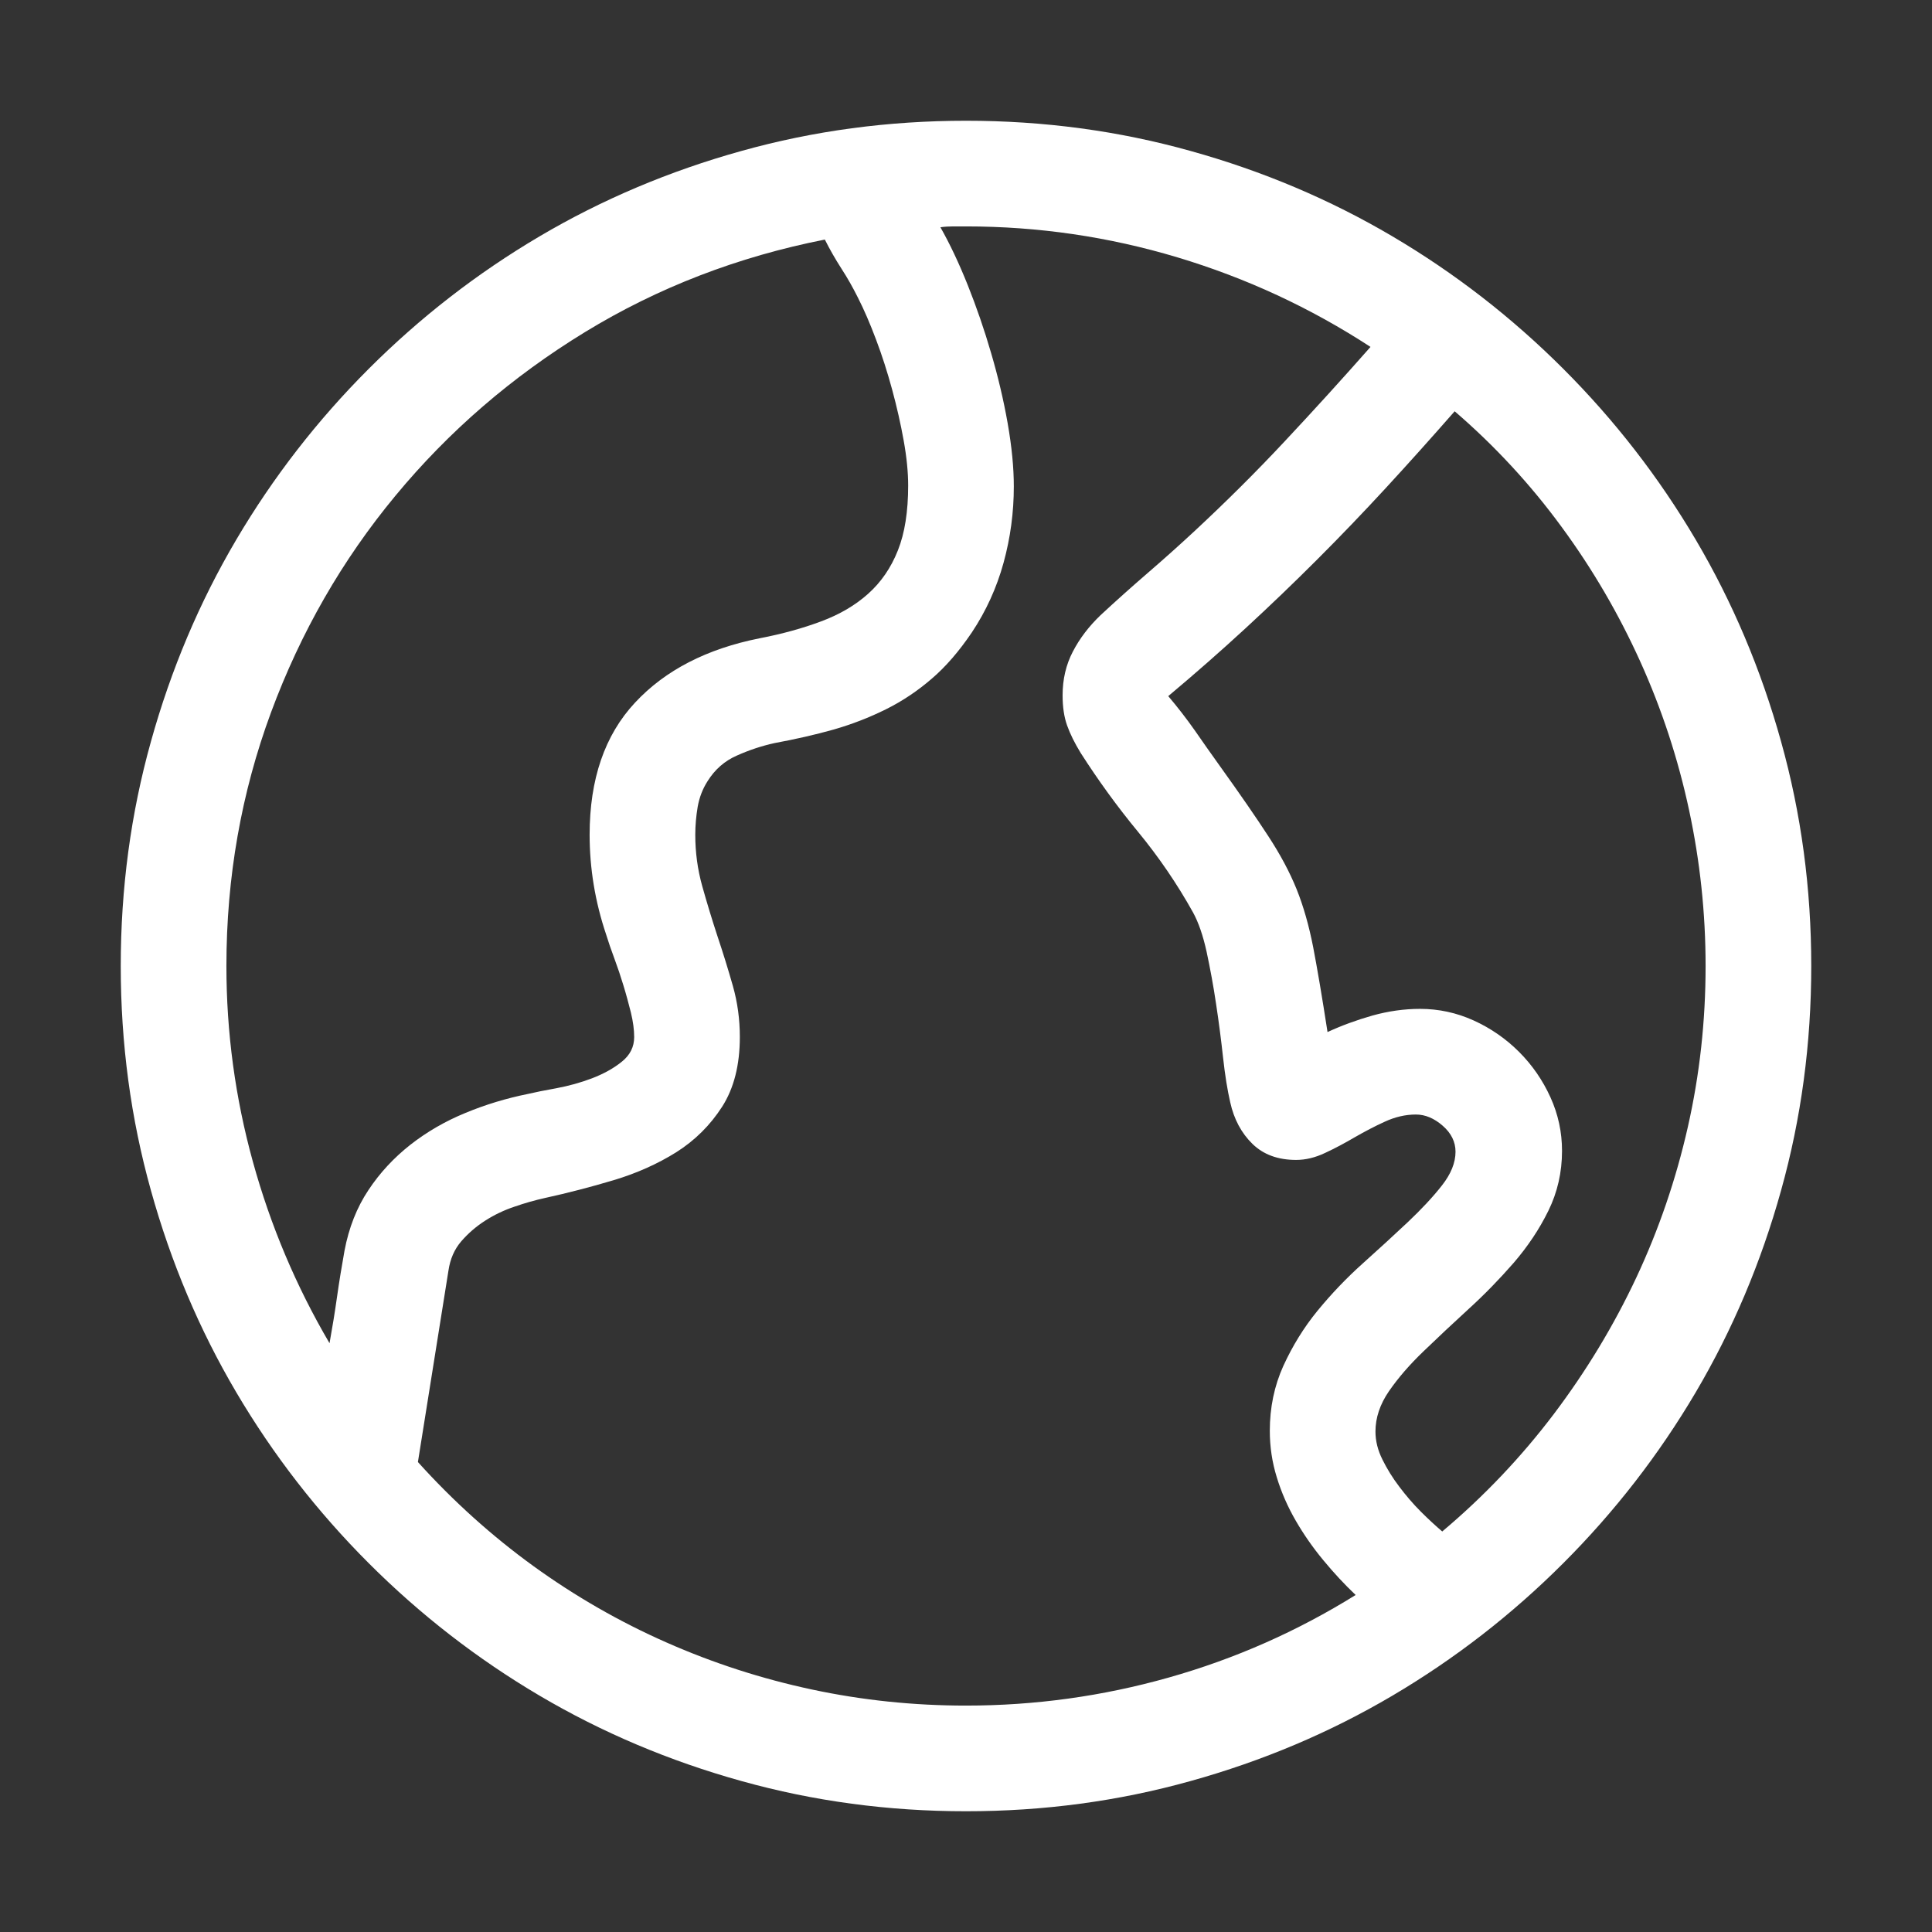 <?xml version="1.0" encoding="utf-8"?>
<svg xmlns="http://www.w3.org/2000/svg" viewBox="0 0 16 16">
  <rect x="0" y="0" width="16" height="16" fill="#333333" stroke="none"/>
  <path d="M 15 8 C 15 8.643 14.917 9.262 14.75 9.859 C 14.584 10.456 14.348 11.014 14.043 11.531 C 13.738 12.048 13.372 12.52 12.946 12.946 C 12.52 13.372 12.048 13.738 11.531 14.043 C 11.014 14.348 10.456 14.584 9.859 14.75 C 9.262 14.917 8.643 15 8 15 C 7.357 15 6.738 14.917 6.141 14.75 C 5.544 14.584 4.986 14.348 4.469 14.043 C 3.952 13.738 3.48 13.372 3.054 12.946 C 2.628 12.52 2.262 12.048 1.957 11.531 C 1.652 11.014 1.416 10.456 1.25 9.859 C 1.083 9.262 1 8.643 1 8 C 1 7.357 1.083 6.738 1.25 6.141 C 1.416 5.544 1.652 4.986 1.957 4.469 C 2.262 3.952 2.628 3.48 3.054 3.054 C 3.48 2.628 3.952 2.262 4.469 1.957 C 4.986 1.652 5.544 1.416 6.141 1.25 C 6.738 1.083 7.357 1 8 1 C 8.643 1 9.262 1.083 9.859 1.25 C 10.456 1.416 11.014 1.652 11.531 1.957 C 12.048 2.262 12.52 2.628 12.946 3.054 C 13.372 3.48 13.738 3.952 14.043 4.469 C 14.348 4.986 14.584 5.544 14.75 6.141 C 14.917 6.738 15 7.357 15 8 Z M 3.461 12.108 C 3.753 12.432 4.072 12.719 4.418 12.97 C 4.764 13.22 5.131 13.431 5.519 13.602 C 5.906 13.773 6.308 13.903 6.725 13.992 C 7.142 14.081 7.567 14.125 8 14.125 C 8.57 14.125 9.129 14.048 9.678 13.893 C 10.227 13.738 10.743 13.51 11.227 13.209 C 11.135 13.122 11.047 13.027 10.96 12.922 C 10.873 12.817 10.797 12.708 10.731 12.594 C 10.665 12.48 10.612 12.36 10.574 12.235 C 10.535 12.11 10.516 11.981 10.516 11.849 C 10.516 11.657 10.553 11.478 10.628 11.312 C 10.704 11.146 10.798 10.993 10.912 10.854 C 11.026 10.715 11.15 10.585 11.285 10.464 C 11.419 10.344 11.543 10.23 11.657 10.123 C 11.771 10.015 11.866 9.914 11.941 9.818 C 12.016 9.723 12.054 9.629 12.054 9.538 C 12.054 9.456 12.018 9.384 11.948 9.323 C 11.877 9.261 11.803 9.23 11.726 9.23 C 11.639 9.23 11.554 9.25 11.469 9.289 C 11.385 9.327 11.302 9.371 11.22 9.418 C 11.138 9.466 11.056 9.51 10.974 9.548 C 10.892 9.587 10.812 9.606 10.734 9.606 C 10.584 9.606 10.463 9.562 10.372 9.473 C 10.281 9.384 10.219 9.269 10.188 9.128 C 10.165 9.028 10.145 8.905 10.129 8.759 C 10.113 8.613 10.094 8.465 10.071 8.314 C 10.049 8.164 10.022 8.021 9.993 7.884 C 9.963 7.747 9.925 7.638 9.88 7.556 C 9.748 7.319 9.596 7.097 9.425 6.889 C 9.254 6.682 9.096 6.464 8.95 6.236 C 8.9 6.154 8.862 6.078 8.837 6.007 C 8.812 5.937 8.8 5.854 8.8 5.758 C 8.8 5.626 8.828 5.505 8.885 5.396 C 8.942 5.286 9.019 5.186 9.114 5.095 C 9.242 4.976 9.372 4.86 9.504 4.746 C 9.636 4.632 9.766 4.516 9.894 4.397 C 10.153 4.156 10.403 3.908 10.642 3.652 C 10.881 3.397 11.117 3.137 11.35 2.873 C 10.853 2.549 10.32 2.302 9.75 2.131 C 9.18 1.96 8.597 1.875 8 1.875 L 7.894 1.875 C 7.86 1.875 7.825 1.877 7.788 1.882 C 7.866 2.019 7.941 2.178 8.014 2.36 C 8.087 2.543 8.152 2.731 8.208 2.924 C 8.265 3.118 8.311 3.312 8.345 3.505 C 8.379 3.699 8.396 3.873 8.396 4.028 C 8.396 4.243 8.368 4.453 8.311 4.661 C 8.254 4.868 8.166 5.061 8.048 5.238 C 7.943 5.393 7.833 5.521 7.716 5.621 C 7.6 5.721 7.474 5.806 7.337 5.874 C 7.2 5.942 7.056 5.998 6.903 6.042 C 6.75 6.085 6.587 6.122 6.414 6.154 C 6.309 6.177 6.206 6.211 6.103 6.257 C 6 6.302 5.92 6.373 5.86 6.469 C 5.819 6.533 5.792 6.603 5.778 6.681 C 5.765 6.758 5.758 6.836 5.758 6.913 C 5.758 7.059 5.777 7.201 5.816 7.34 C 5.855 7.479 5.897 7.617 5.942 7.754 C 5.988 7.891 6.03 8.027 6.069 8.164 C 6.108 8.301 6.127 8.442 6.127 8.588 C 6.127 8.82 6.078 9.013 5.98 9.166 C 5.882 9.318 5.756 9.444 5.601 9.542 C 5.446 9.639 5.272 9.717 5.081 9.774 C 4.89 9.831 4.701 9.88 4.514 9.921 C 4.432 9.939 4.347 9.963 4.261 9.993 C 4.174 10.022 4.093 10.061 4.018 10.109 C 3.943 10.157 3.877 10.214 3.82 10.28 C 3.763 10.346 3.728 10.427 3.714 10.522 L 3.461 12.108 Z M 1.875 8 C 1.875 8.551 1.948 9.091 2.094 9.62 C 2.24 10.149 2.451 10.65 2.729 11.124 C 2.752 10.996 2.773 10.869 2.791 10.741 C 2.809 10.614 2.83 10.486 2.853 10.358 C 2.889 10.167 2.955 10 3.051 9.856 C 3.146 9.712 3.263 9.587 3.399 9.48 C 3.536 9.373 3.688 9.285 3.854 9.217 C 4.02 9.148 4.192 9.096 4.37 9.06 C 4.429 9.046 4.509 9.03 4.609 9.012 C 4.71 8.993 4.808 8.966 4.903 8.93 C 4.999 8.893 5.081 8.848 5.149 8.793 C 5.218 8.738 5.252 8.67 5.252 8.588 C 5.252 8.529 5.243 8.461 5.225 8.386 C 5.206 8.311 5.186 8.236 5.163 8.161 C 5.14 8.085 5.115 8.011 5.088 7.938 C 5.061 7.866 5.038 7.799 5.02 7.74 C 4.928 7.467 4.883 7.191 4.883 6.913 C 4.883 6.453 5.008 6.088 5.259 5.819 C 5.509 5.55 5.854 5.373 6.291 5.286 C 6.478 5.25 6.648 5.203 6.8 5.146 C 6.953 5.089 7.083 5.013 7.19 4.917 C 7.297 4.821 7.379 4.702 7.436 4.558 C 7.493 4.415 7.521 4.236 7.521 4.021 C 7.521 3.912 7.509 3.788 7.484 3.649 C 7.459 3.51 7.427 3.369 7.388 3.225 C 7.349 3.082 7.305 2.944 7.255 2.812 C 7.205 2.679 7.155 2.563 7.104 2.463 C 7.063 2.381 7.018 2.301 6.968 2.224 C 6.918 2.146 6.872 2.066 6.831 1.984 C 6.111 2.126 5.449 2.381 4.845 2.75 C 4.241 3.119 3.718 3.57 3.276 4.104 C 2.834 4.637 2.49 5.236 2.244 5.901 C 1.998 6.567 1.875 7.266 1.875 8 Z M 14.125 8 C 14.125 7.563 14.079 7.132 13.988 6.708 C 13.897 6.284 13.763 5.875 13.585 5.481 C 13.407 5.087 13.19 4.714 12.932 4.363 C 12.675 4.012 12.38 3.693 12.047 3.406 C 11.855 3.625 11.666 3.836 11.479 4.039 C 11.293 4.241 11.102 4.44 10.909 4.633 C 10.715 4.827 10.517 5.017 10.314 5.204 C 10.111 5.391 9.898 5.578 9.675 5.765 C 9.752 5.856 9.825 5.95 9.894 6.048 C 9.962 6.146 10.03 6.243 10.099 6.339 C 10.272 6.58 10.407 6.776 10.505 6.927 C 10.603 7.077 10.681 7.223 10.738 7.364 C 10.795 7.506 10.84 7.665 10.875 7.843 C 10.909 8.021 10.949 8.255 10.994 8.547 C 11.113 8.492 11.237 8.447 11.367 8.41 C 11.497 8.374 11.628 8.355 11.76 8.355 C 11.915 8.355 12.063 8.387 12.204 8.451 C 12.345 8.515 12.471 8.602 12.58 8.711 C 12.689 8.82 12.776 8.946 12.84 9.087 C 12.904 9.228 12.936 9.376 12.936 9.531 C 12.936 9.709 12.898 9.874 12.823 10.027 C 12.748 10.18 12.652 10.323 12.536 10.458 C 12.419 10.592 12.295 10.72 12.163 10.84 C 12.031 10.961 11.907 11.077 11.791 11.189 C 11.674 11.301 11.579 11.411 11.503 11.521 C 11.428 11.63 11.391 11.742 11.391 11.855 C 11.391 11.933 11.41 12.01 11.449 12.088 C 11.487 12.165 11.534 12.241 11.589 12.313 C 11.644 12.386 11.703 12.455 11.767 12.519 C 11.83 12.582 11.89 12.637 11.944 12.683 C 12.291 12.391 12.598 12.067 12.867 11.712 C 13.136 11.356 13.364 10.979 13.551 10.581 C 13.738 10.182 13.88 9.766 13.978 9.333 C 14.076 8.9 14.125 8.456 14.125 8 Z" style="fill: rgb(255, 255, 255);"/>
</svg>
